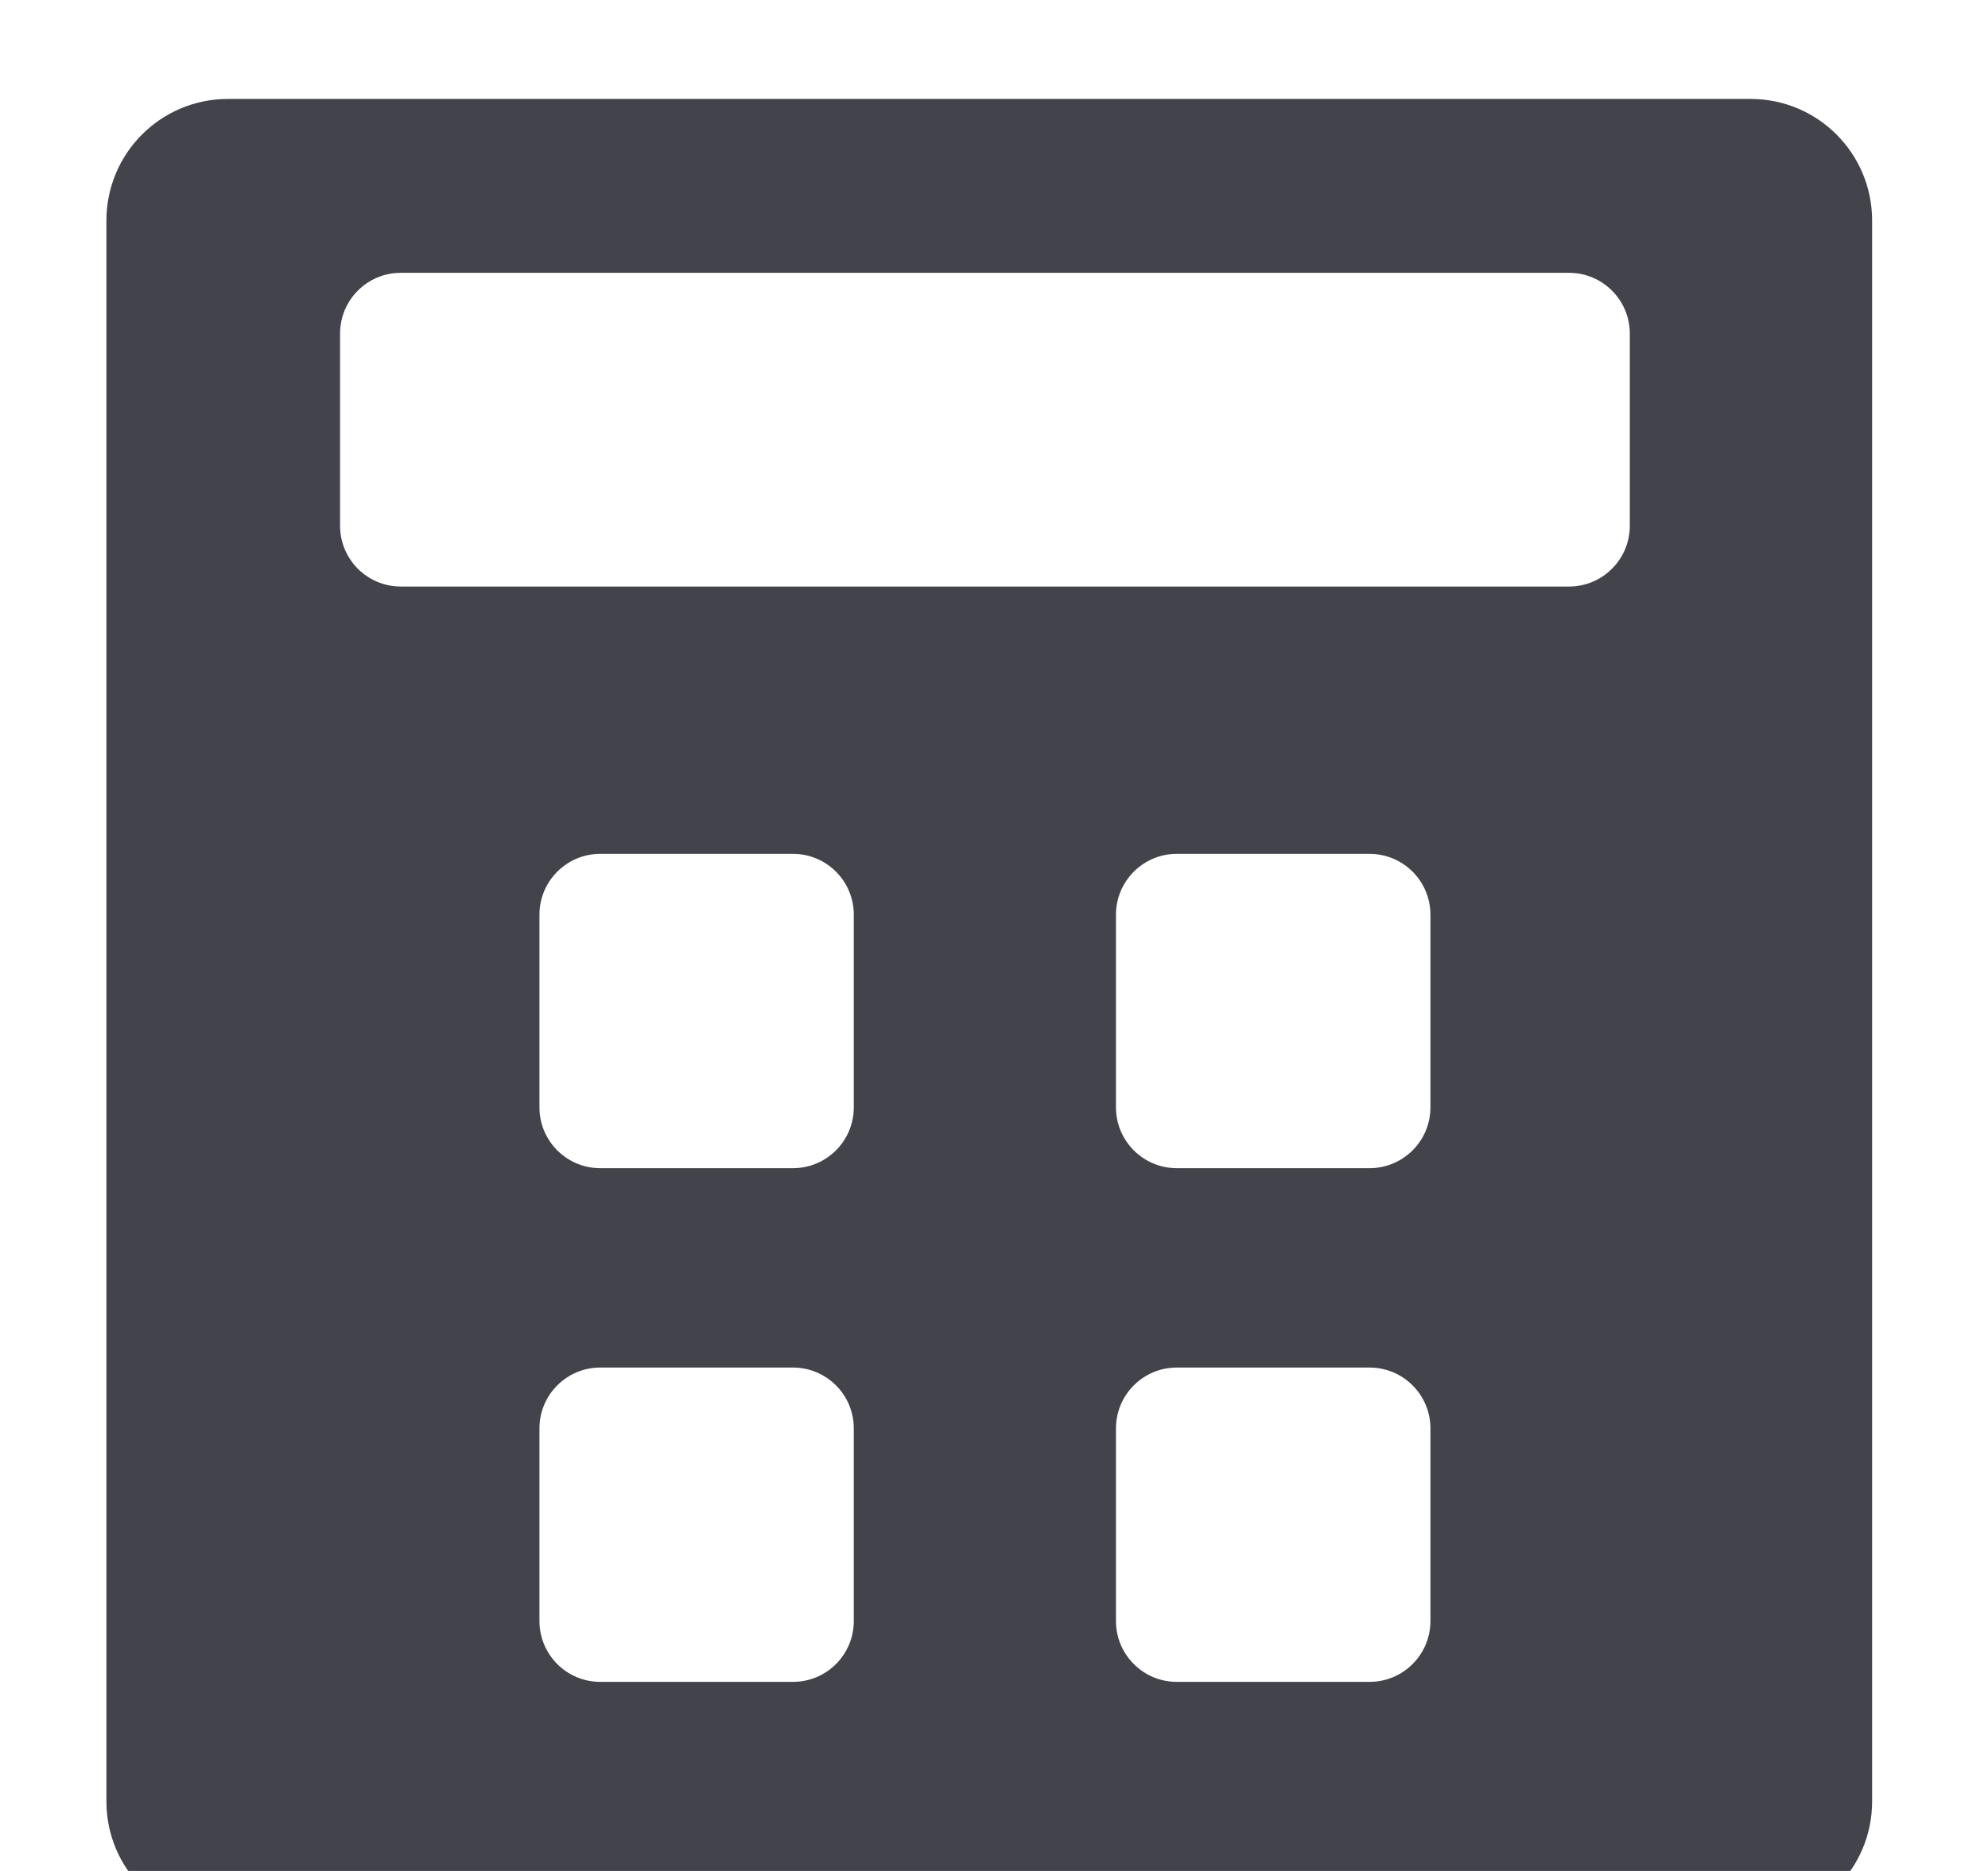  <svg
        width="17"
        height="16"
        viewBox="0 0 17 16"
        fill="none"
        xmlns="http://www.w3.org/2000/svg"
      >
        <path fill-rule="evenodd" clip-rule="evenodd" d='M1.95 0.846C1.375 0.846 0.91 1.311 0.91 1.886V15.406C0.91 15.98 1.375 16.446 1.95 16.446H14.969C15.544 16.446 16.009 15.98 16.009 15.406V1.886C16.009 1.311 15.544 0.846 14.969 0.846H1.95ZM3.428 2.333C3.14 2.333 2.908 2.566 2.908 2.853V4.496C2.908 4.783 3.14 5.016 3.428 5.016H13.417C13.704 5.016 13.937 4.783 13.937 4.496V2.853C13.937 2.566 13.704 2.333 13.417 2.333H3.428ZM4.613 7.822C4.613 7.535 4.846 7.302 5.133 7.302H6.781C7.068 7.302 7.301 7.535 7.301 7.822V9.47C7.301 9.757 7.068 9.99 6.781 9.99H5.133C4.846 9.99 4.613 9.757 4.613 9.47V7.822ZM10.063 7.302C9.776 7.302 9.543 7.535 9.543 7.822V9.47C9.543 9.757 9.776 9.99 10.063 9.99H11.711C11.999 9.99 12.232 9.757 12.232 9.47V7.822C12.232 7.535 11.999 7.302 11.711 7.302H10.063ZM4.613 12.215C4.613 11.928 4.846 11.695 5.133 11.695H6.781C7.068 11.695 7.301 11.928 7.301 12.215V13.863C7.301 14.15 7.068 14.383 6.781 14.383H5.133C4.846 14.383 4.613 14.15 4.613 13.863V12.215ZM10.063 11.695C9.776 11.695 9.543 11.928 9.543 12.215V13.863C9.543 14.15 9.776 14.383 10.063 14.383H11.711C11.999 14.383 12.232 14.15 12.232 13.863V12.215C12.232 11.928 11.999 11.695 11.711 11.695H10.063Z' fill="#43444B" />
      </svg>